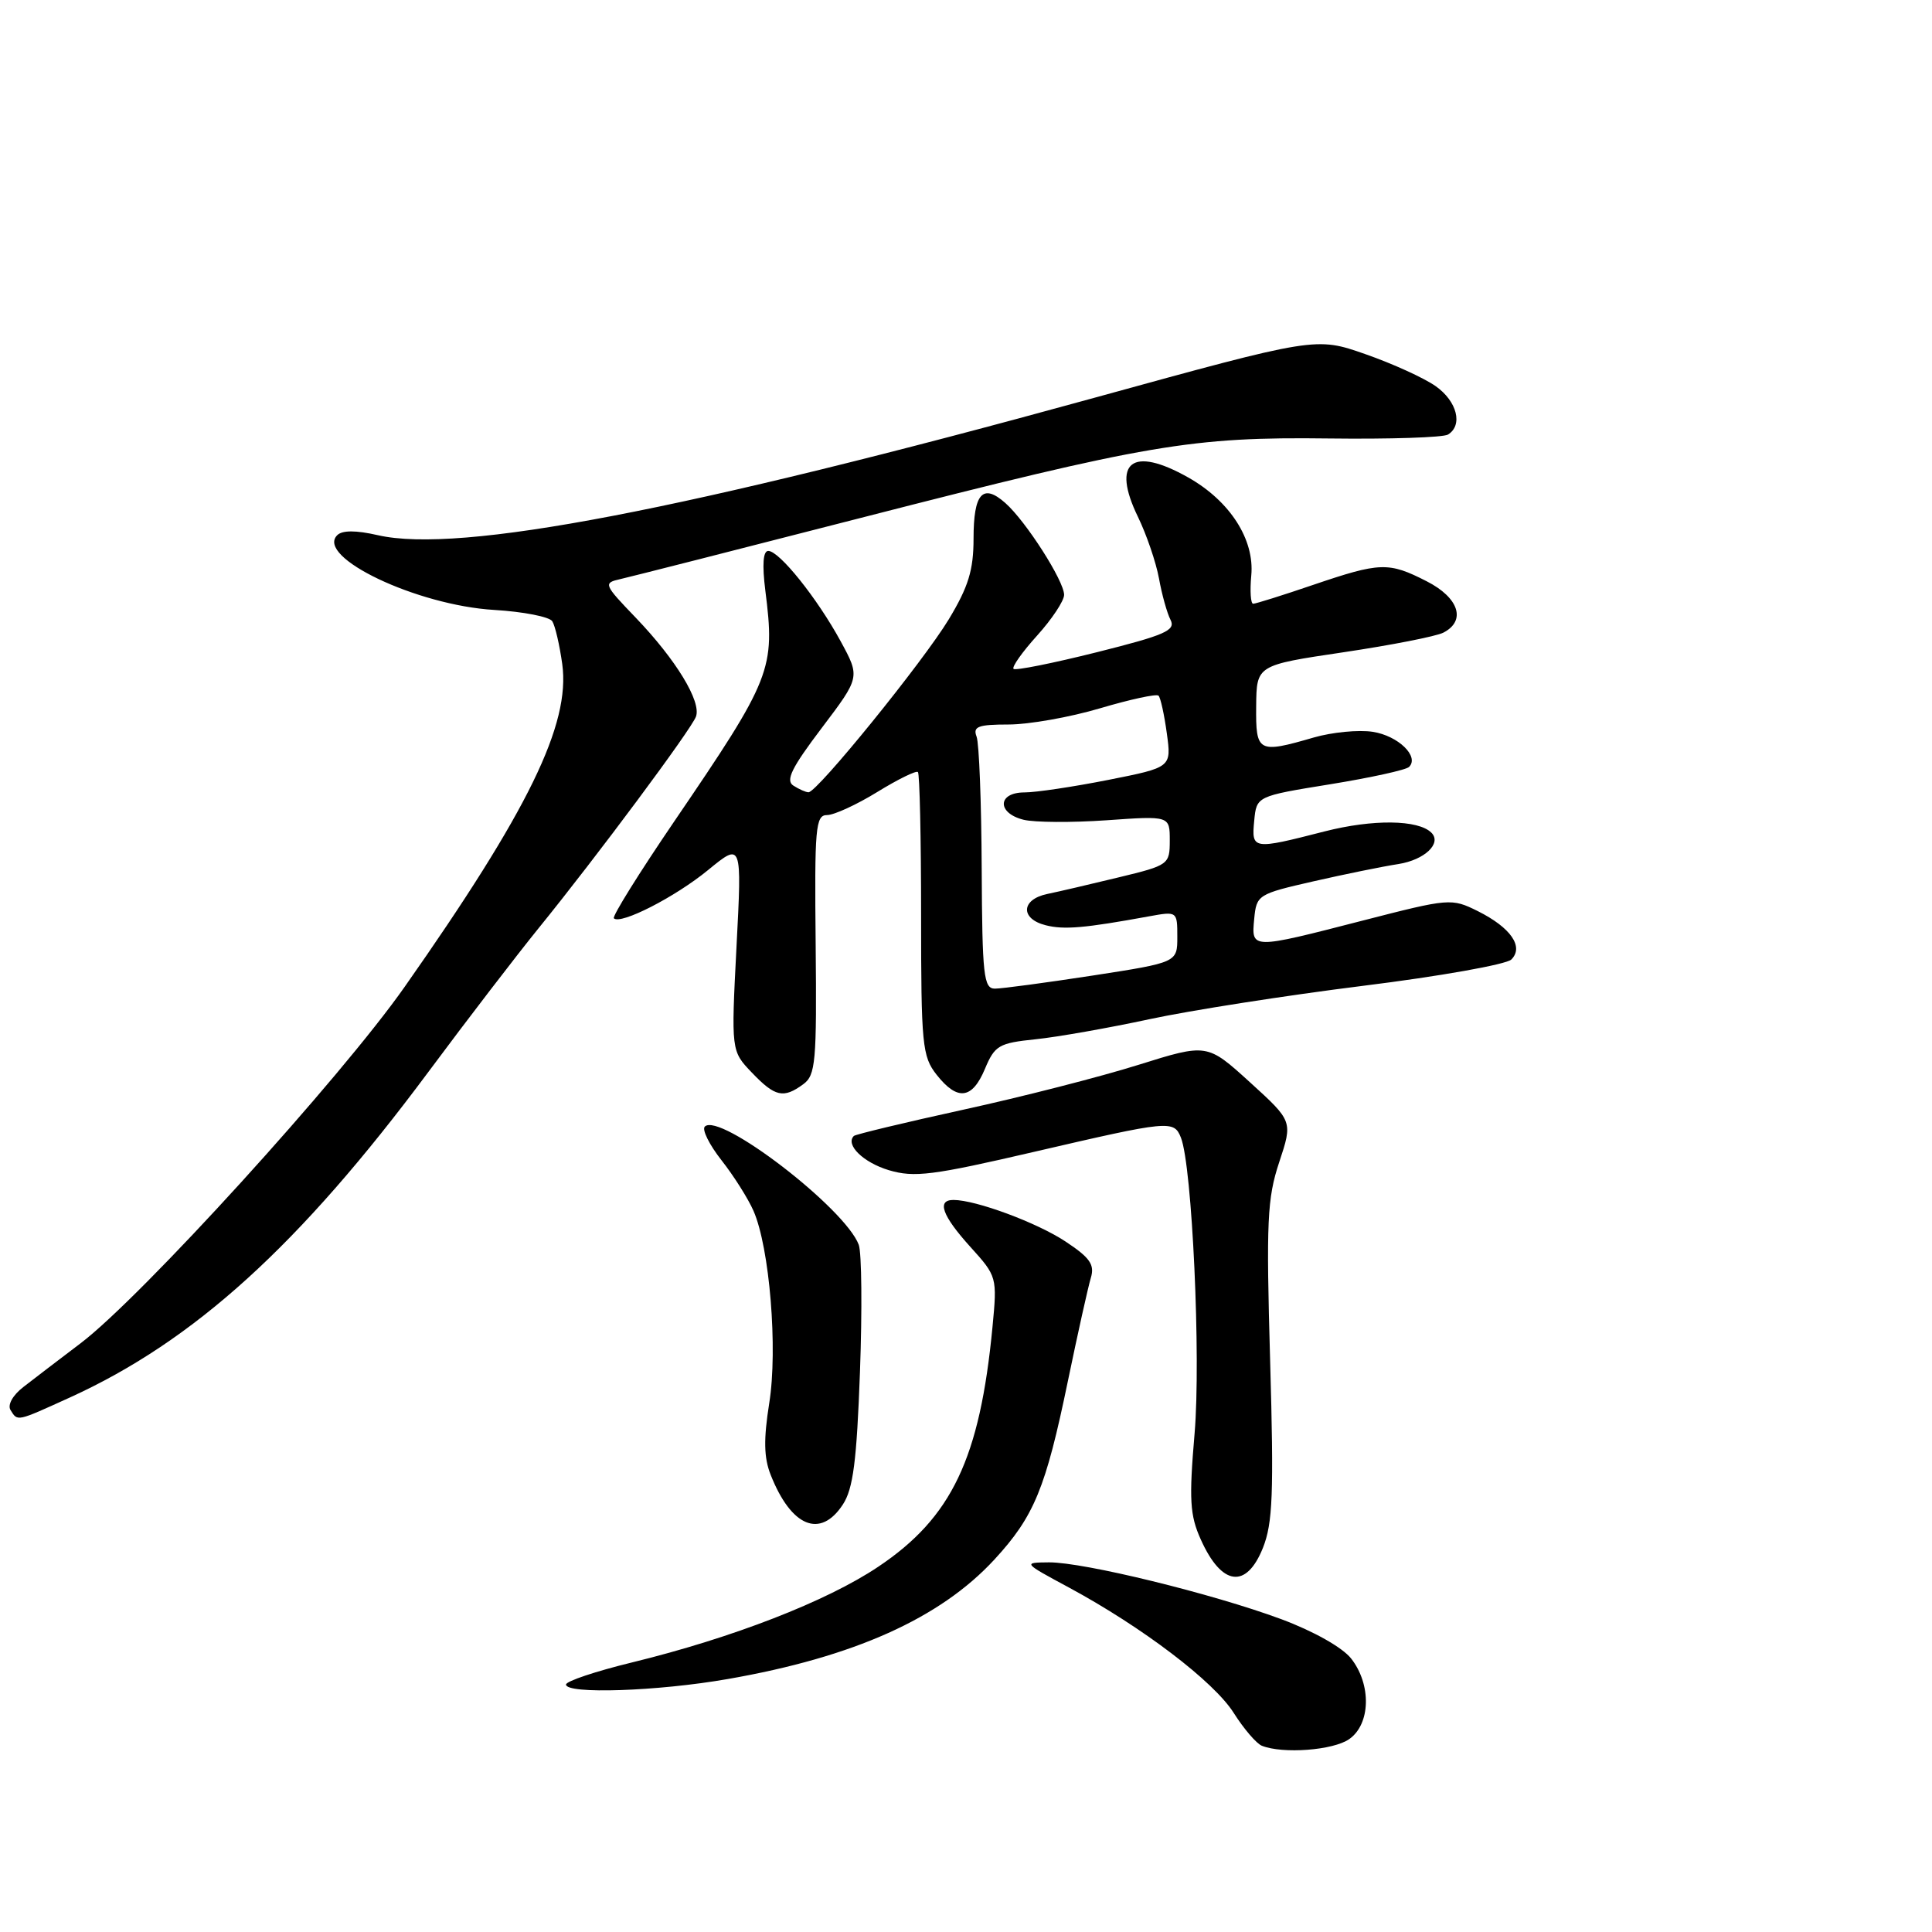 <?xml version="1.0" encoding="UTF-8" standalone="no"?>
<!DOCTYPE svg PUBLIC "-//W3C//DTD SVG 1.1//EN" "http://www.w3.org/Graphics/SVG/1.1/DTD/svg11.dtd" >
<svg xmlns="http://www.w3.org/2000/svg" xmlns:xlink="http://www.w3.org/1999/xlink" version="1.1" viewBox="0 0 256 256">
 <g >
 <path fill="currentColor"
d=" M 178.78 230.44 C 181.62 228.45 181.74 223.21 179.03 219.76 C 177.87 218.29 174.05 216.14 169.78 214.55 C 160.63 211.16 143.61 207.00 139.00 207.02 C 135.52 207.05 135.54 207.07 141.63 210.35 C 151.36 215.60 160.86 222.82 163.48 226.98 C 164.81 229.08 166.48 231.03 167.20 231.32 C 169.97 232.43 176.66 231.93 178.78 230.44 Z  M 96.44 222.48 C 113.13 219.57 124.58 214.44 131.77 206.64 C 137.03 200.93 138.56 197.22 141.50 183.00 C 142.81 176.68 144.18 170.52 144.54 169.33 C 145.07 167.57 144.44 166.66 141.19 164.51 C 137.42 162.01 129.30 159.00 126.34 159.00 C 124.09 159.00 124.83 161.07 128.57 165.21 C 132.11 169.12 132.14 169.23 131.51 175.83 C 129.84 193.25 126.12 201.08 116.36 207.61 C 109.55 212.18 97.06 217.03 83.75 220.28 C 78.94 221.45 75.00 222.77 75.00 223.21 C 75.00 224.51 87.13 224.11 96.44 222.48 Z  M 167.34 205.11 C 168.65 201.83 168.80 197.90 168.30 180.32 C 167.77 161.83 167.91 158.80 169.50 154.00 C 171.30 148.57 171.30 148.57 165.63 143.41 C 159.95 138.25 159.95 138.25 150.84 141.10 C 145.84 142.67 135.39 145.35 127.64 147.04 C 119.88 148.74 113.36 150.31 113.14 150.52 C 111.98 151.68 114.38 154.03 117.76 155.05 C 121.15 156.06 123.53 155.76 137.13 152.60 C 154.97 148.46 155.55 148.40 156.48 150.75 C 157.97 154.53 159.14 179.90 158.29 189.93 C 157.54 198.71 157.66 200.77 159.11 203.99 C 161.87 210.15 165.14 210.59 167.34 205.11 Z  M 111.68 199.36 C 113.05 197.28 113.52 193.59 113.95 181.79 C 114.25 173.58 114.18 166.00 113.79 164.94 C 111.98 160.09 95.34 147.32 93.39 149.28 C 92.99 149.68 93.99 151.69 95.61 153.75 C 97.23 155.81 99.13 158.82 99.84 160.44 C 101.98 165.32 103.08 178.73 101.93 185.91 C 101.17 190.71 101.21 193.14 102.12 195.43 C 104.84 202.32 108.70 203.91 111.68 199.36 Z  M 9.27 185.17 C 25.74 177.67 39.72 164.97 56.79 142.00 C 61.90 135.12 68.46 126.58 71.36 123.00 C 79.06 113.52 91.61 96.64 92.22 94.95 C 92.95 92.96 89.57 87.41 84.27 81.88 C 79.99 77.43 79.92 77.25 82.17 76.74 C 83.45 76.45 97.78 72.81 114.00 68.64 C 152.10 58.86 157.94 57.87 176.12 58.10 C 184.16 58.20 191.24 57.97 191.87 57.58 C 193.87 56.34 193.08 53.19 190.25 51.18 C 188.73 50.10 184.54 48.19 180.93 46.93 C 174.36 44.63 174.36 44.63 144.93 52.73 C 90.55 67.70 60.90 73.38 50.09 70.92 C 47.16 70.25 45.35 70.25 44.68 70.92 C 41.79 73.81 55.23 80.21 65.50 80.82 C 69.35 81.05 72.81 81.73 73.18 82.32 C 73.56 82.92 74.15 85.47 74.50 87.99 C 75.60 95.98 70.02 107.41 53.62 130.76 C 45.14 142.85 18.73 171.89 10.68 177.99 C 7.83 180.15 4.41 182.76 3.09 183.79 C 1.69 184.87 0.98 186.15 1.39 186.83 C 2.35 188.37 2.12 188.42 9.27 185.17 Z  M 106.43 143.67 C 108.08 142.47 108.23 140.73 108.08 125.17 C 107.92 109.65 108.06 108.00 109.59 108.00 C 110.52 108.00 113.52 106.62 116.25 104.94 C 118.98 103.26 121.41 102.07 121.63 102.30 C 121.86 102.53 122.05 111.06 122.05 121.26 C 122.05 138.42 122.20 139.99 124.10 142.40 C 126.86 145.91 128.82 145.67 130.51 141.63 C 131.81 138.53 132.35 138.21 137.21 137.71 C 140.12 137.41 146.91 136.21 152.30 135.05 C 157.69 133.89 170.42 131.90 180.58 130.63 C 190.75 129.37 199.61 127.79 200.26 127.14 C 201.95 125.45 200.18 122.91 195.82 120.73 C 192.33 119.00 192.07 119.02 180.57 121.98 C 165.75 125.80 165.80 125.80 166.19 121.75 C 166.49 118.58 166.68 118.46 174.00 116.79 C 178.12 115.85 183.21 114.81 185.30 114.49 C 188.77 113.94 191.08 111.75 189.67 110.34 C 187.93 108.60 181.91 108.53 175.50 110.17 C 165.98 112.61 165.82 112.59 166.19 108.75 C 166.50 105.50 166.50 105.50 176.25 103.92 C 181.61 103.05 186.32 102.02 186.71 101.62 C 188.10 100.24 185.26 97.49 181.90 96.97 C 180.03 96.68 176.52 97.02 174.09 97.72 C 166.68 99.87 166.39 99.71 166.45 93.57 C 166.50 88.14 166.50 88.14 178.00 86.43 C 184.32 85.49 190.29 84.32 191.25 83.83 C 194.31 82.26 193.32 79.20 189.04 77.02 C 183.99 74.44 182.89 74.48 174.00 77.50 C 169.96 78.88 166.38 80.00 166.05 80.00 C 165.72 80.00 165.61 78.31 165.80 76.25 C 166.25 71.49 162.98 66.40 157.47 63.28 C 149.99 59.05 147.24 61.20 150.79 68.50 C 151.93 70.85 153.18 74.52 153.57 76.64 C 153.95 78.76 154.64 81.24 155.10 82.13 C 155.82 83.53 154.40 84.15 145.35 86.42 C 139.52 87.88 134.54 88.88 134.30 88.63 C 134.05 88.38 135.45 86.40 137.42 84.22 C 139.39 82.04 141.00 79.61 141.00 78.82 C 141.00 76.98 135.93 69.05 133.21 66.65 C 130.22 64.00 129.00 65.37 129.00 71.37 C 129.00 75.53 128.32 77.75 125.72 82.06 C 122.35 87.64 108.27 105.01 107.13 104.98 C 106.78 104.98 105.88 104.58 105.13 104.10 C 104.06 103.42 104.88 101.75 108.87 96.48 C 113.98 89.73 113.98 89.73 111.39 84.97 C 108.28 79.26 103.26 73.00 101.80 73.00 C 101.11 73.00 100.98 74.82 101.41 78.25 C 102.73 88.70 102.29 89.83 89.32 108.87 C 84.69 115.67 81.10 121.43 81.34 121.68 C 82.23 122.56 89.47 118.86 93.83 115.28 C 98.31 111.61 98.31 111.61 97.59 125.44 C 96.88 139.26 96.88 139.26 99.63 142.13 C 102.70 145.34 103.81 145.59 106.43 143.67 Z  M 130.08 115.10 C 130.04 106.35 129.74 98.47 129.40 97.60 C 128.89 96.27 129.61 96.00 133.64 96.00 C 136.31 96.00 141.77 95.04 145.77 93.85 C 149.76 92.67 153.25 91.91 153.51 92.18 C 153.78 92.44 154.27 94.69 154.61 97.17 C 155.23 101.68 155.23 101.68 146.86 103.34 C 142.26 104.25 137.26 105.00 135.75 105.00 C 132.17 105.00 132.07 107.73 135.62 108.62 C 137.07 108.98 142.02 109.01 146.62 108.69 C 155.00 108.10 155.00 108.10 155.00 111.36 C 155.00 114.55 154.87 114.65 148.25 116.25 C 144.54 117.15 140.26 118.15 138.75 118.46 C 135.29 119.19 135.17 121.75 138.56 122.60 C 140.99 123.22 143.72 122.98 152.25 121.42 C 155.98 120.74 156.00 120.75 156.00 124.14 C 156.00 127.53 156.00 127.53 144.75 129.27 C 138.56 130.22 132.75 131.00 131.83 131.00 C 130.34 131.00 130.15 129.26 130.08 115.10 Z "/>
</g>
</svg>